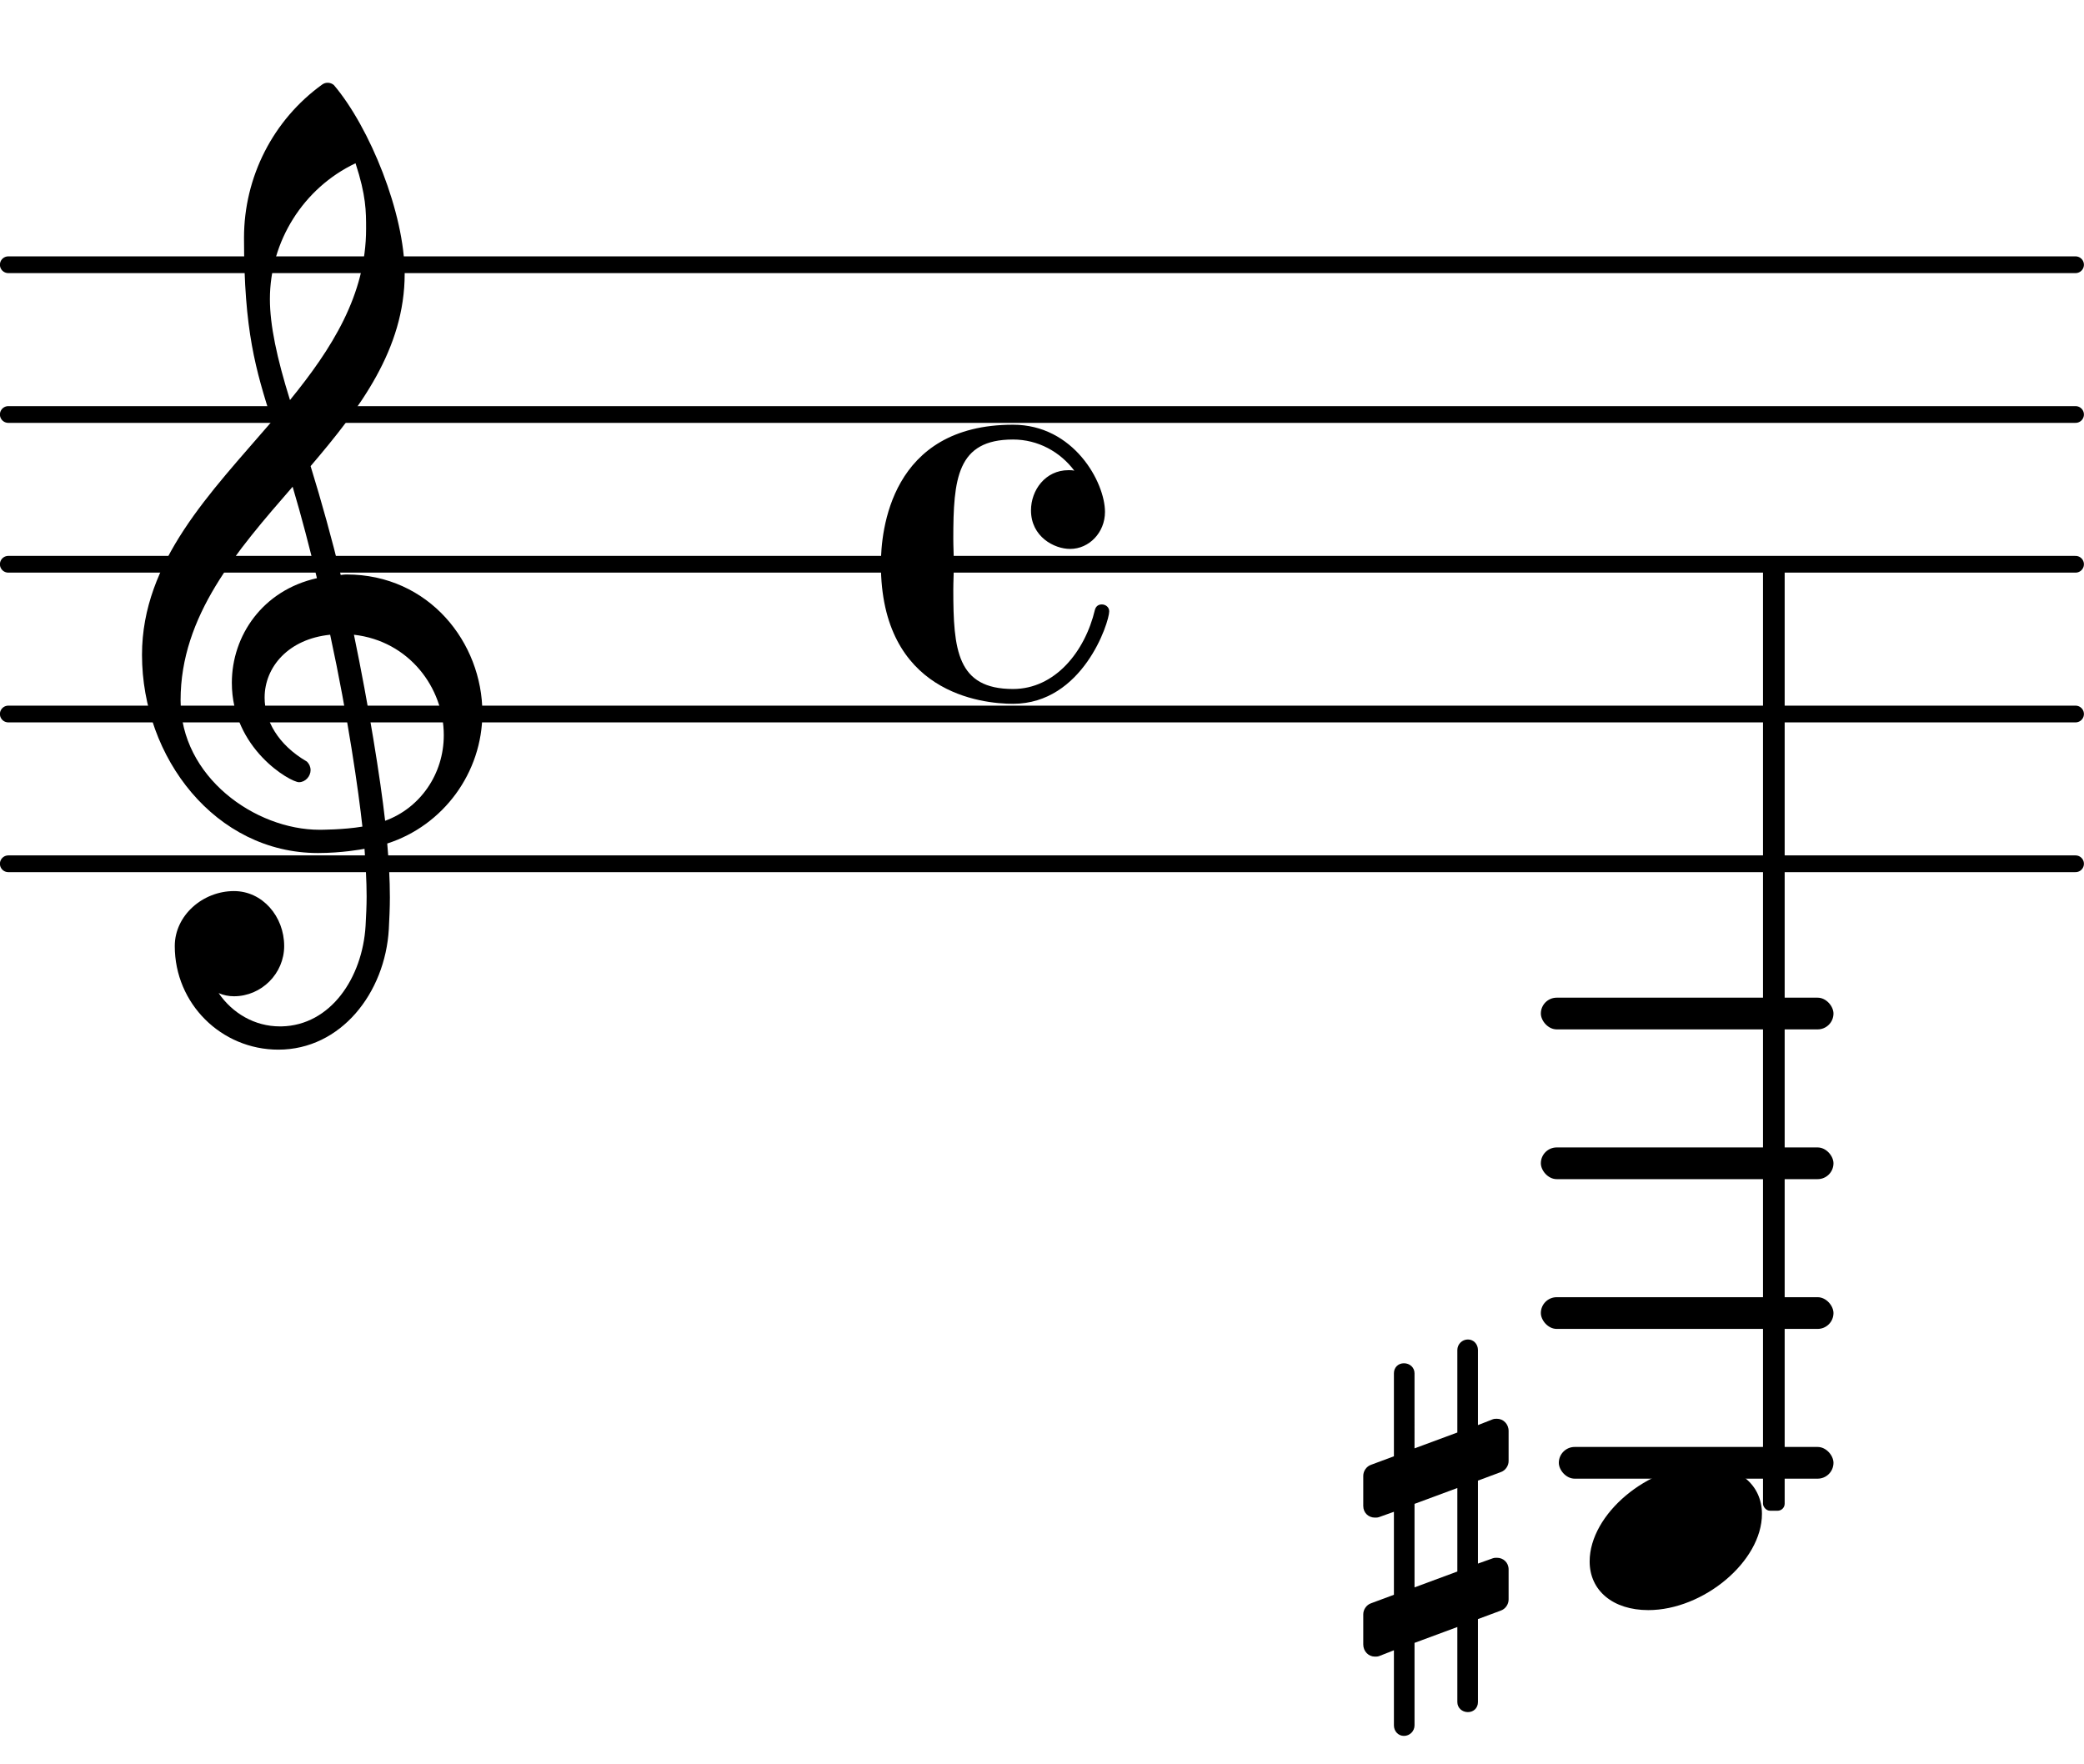 <?xml version="1.0" encoding="UTF-8" standalone="no"?>
<svg
   version="1.2"
   width="20.784mm"
   height="17.59mm"
   viewBox="0 0 11.829 10.01"
   id="svg64"
   sodipodi:docname="1a7d4b4ba66f8f563eeda4178b90ce50.svg"
   xmlns:inkscape="http://www.inkscape.org/namespaces/inkscape"
   xmlns:sodipodi="http://sodipodi.sourceforge.net/DTD/sodipodi-0.dtd"
   xmlns:xlink="http://www.w3.org/1999/xlink"
   xmlns="http://www.w3.org/2000/svg"
   xmlns:svg="http://www.w3.org/2000/svg">
  <defs
     id="defs68" />
  <sodipodi:namedview
     id="namedview66"
     pagecolor="#ffffff"
     bordercolor="#000000"
     borderopacity="0.25"
     inkscape:showpageshadow="2"
     inkscape:pageopacity="0.0"
     inkscape:pagecheckerboard="0"
     inkscape:deskcolor="#d1d1d1"
     inkscape:document-units="mm" />
  <style
     type="text/css"
     id="style2"><![CDATA[
tspan { white-space: pre; }
]]></style>
  <!-- Page: 1/1 -->
  <g
     transform="translate(4.9997121e-5,5.752)"
     id="g6">
    <rect
       x="8.746"
       y="-0.09"
       width="1.661"
       height="0.18"
       ry="0.09"
       fill="currentColor"
       id="rect4" />
  </g>
  <g
     transform="translate(4.9997121e-5,6.602)"
     id="g10">
    <rect
       x="8.746"
       y="-0.09"
       width="1.661"
       height="0.18"
       ry="0.09"
       fill="currentColor"
       id="rect8" />
  </g>
  <g
     transform="translate(4.9997121e-5,7.452)"
     id="g14">
    <rect
       x="8.746"
       y="-0.09"
       width="1.661"
       height="0.18"
       ry="0.09"
       fill="currentColor"
       id="rect12" />
  </g>
  <g
     transform="translate(4.9997121e-5,8.302)"
     id="g18">
    <rect
       x="8.848"
       y="-0.09"
       width="1.559"
       height="0.18"
       ry="0.09"
       fill="currentColor"
       id="rect16" />
  </g>
  <g
     transform="translate(4.9997121e-5,4.902)"
     id="g22">
    <line
       stroke-linejoin="round"
       stroke-linecap="round"
       stroke-width="0.095"
       stroke="currentColor"
       x1="0.047"
       y1="0"
       x2="11.781"
       y2="0"
       id="line20" />
  </g>
  <g
     transform="translate(4.9997121e-5,4.052)"
     id="g26">
    <line
       stroke-linejoin="round"
       stroke-linecap="round"
       stroke-width="0.095"
       stroke="currentColor"
       x1="0.047"
       y1="0"
       x2="11.781"
       y2="0"
       id="line24" />
  </g>
  <g
     transform="translate(4.9997121e-5,3.202)"
     id="g30">
    <line
       stroke-linejoin="round"
       stroke-linecap="round"
       stroke-width="0.095"
       stroke="currentColor"
       x1="0.047"
       y1="0"
       x2="11.781"
       y2="0"
       id="line28" />
  </g>
  <g
     transform="translate(4.9997121e-5,2.352)"
     id="g34">
    <line
       stroke-linejoin="round"
       stroke-linecap="round"
       stroke-width="0.095"
       stroke="currentColor"
       x1="0.047"
       y1="0"
       x2="11.781"
       y2="0"
       id="line32" />
  </g>
  <g
     transform="translate(4.9997121e-5,1.502)"
     id="g38">
    <line
       stroke-linejoin="round"
       stroke-linecap="round"
       stroke-width="0.095"
       stroke="currentColor"
       x1="0.047"
       y1="0"
       x2="11.781"
       y2="0"
       id="line36" />
  </g>
  <a
     style="color:inherit"
     xlink:href="textedit:///Users/tomsegarra/Downloads/dummies/lilypond_files/1a7d4b4ba66f8f563eeda4178b90ce50.ly:20:4:5"
     id="a44"
     transform="translate(-2.276,-3.285)">
    <g
       transform="translate(11.299,12.012)"
       id="g42">
      <path
         transform="scale(0.003,-0.003)"
         d="m 215,137 c 67,0 111,-37 111,-92 0,-90 -111,-182 -215,-182 -67,0 -111,37 -111,92 0,90 111,182 215,182 z"
         fill="currentColor"
         id="path40" />
    </g>
  </a>
  <g
     transform="translate(0.8,4.052)"
     id="g48">
    <path
       transform="scale(0.003,-0.003)"
       d="m 646,2 c 0,-113 -74,-213 -180,-247 3,-34 5,-68 5,-102 0,-20 -1,-40 -2,-60 -7,-121 -91,-228 -209,-228 -108,0 -196,87 -196,196 0,58 53,104 112,104 54,0 95,-48 95,-104 0,-52 -43,-95 -95,-95 -10,0 -20,2 -29,6 26,-38 68,-63 116,-63 h 3 c 93,2 153,92 159,190 1,19 2,37 2,56 0,30 -2,60 -4,90 -5,-1 -43,-8 -88,-8 -194,0 -333,180 -333,375 0,177 130,307 246,442 -31,98 -53,170 -53,347 0,115 55,223 148,290 7,5 16,4 22,-1 68,-80 134,-243 134,-357 0,-143 -85,-255 -178,-364 21,-68 40,-137 57,-206 1,0 5,1 11,1 C 545,264 646,135 646,2 Z M 462,-202 c 66,24 111,88 111,162 0,89 -65,178 -170,190 28,-135 50,-272 59,-352 z M 75,26 c 0,-145 141,-245 263,-245 1,0 46,0 81,6 -7,65 -27,206 -61,363 -79,-8 -124,-61 -124,-119 0,-43 25,-89 80,-121 5,-5 7,-11 7,-16 0,-12 -10,-23 -22,-23 -16,0 -127,63 -127,188 0,89 58,175 161,198 -14,58 -29,116 -46,173 C 181,308 75,186 75,26 Z M 406,1042 C 307,995 244,894 244,785 c 0,-49 13,-111 38,-191 79,97 144,199 144,324 0,33 0,63 -20,124 z"
       fill="currentColor"
       id="path46" />
  </g>
  <a
     style="color:inherit"
     xlink:href="textedit:///Users/tomsegarra/Downloads/dummies/lilypond_files/1a7d4b4ba66f8f563eeda4178b90ce50.ly:19:4:5"
     id="a50"
     transform="translate(-2.276,-3.285)" />
  <g
     transform="translate(5,3.202)"
     id="g54">
    <path
       transform="scale(0.003,-0.003)"
       d="m 358,29 c -30,0 -74,23 -74,73 0,38 27,76 71,76 4,0 7,0 11,-1 -27,36 -69,59 -116,59 -106,0 -113,-74 -113,-188 0,-15 1,-31 1,-48 0,-17 -1,-33 -1,-48 0,-114 7,-188 113,-188 79,0 136,70 155,150 2,7 7,10 13,10 7,0 14,-5 14,-13 0,-21 -50,-175 -182,-175 C 191,-264 0,-244 0,0 0,63 18,264 250,264 365,264 424,155 424,99 424,60 394,29 358,29 Z"
       fill="currentColor"
       id="path52" />
  </g>
  <g
     transform="translate(10.069,3.202)"
     id="g58">
    <rect
       x="-0.062"
       y="0"
       width="0.123"
       height="5.372"
       ry="0.04"
       fill="currentColor"
       id="rect56" />
  </g>
  <g
     transform="translate(7.738,8.727)"
     id="g62">
    <path
       transform="scale(0.003,-0.003)"
       d="m 217,-311 c 0,-11 -8,-19 -19,-19 -11,0 -20,8 -20,19 v 142 l -81,-30 v -156 c 0,-11 -9,-20 -20,-20 -11,0 -19,9 -19,20 v 142 l -28,-11 c -3,-1 -5,-1 -8,-1 -12,0 -22,10 -22,23 v 57 c 0,9 6,18 15,21 l 43,16 V 49 L 30,39 C 27,38 25,38 22,38 10,38 0,47 0,60 v 57 c 0,9 6,18 15,21 l 43,16 v 157 c 0,11 8,19 19,19 11,0 20,-8 20,-19 V 169 l 81,30 v 156 c 0,11 9,20 20,20 11,0 19,-9 19,-20 V 213 l 28,11 c 3,1 5,1 8,1 12,0 22,-10 22,-23 v -57 c 0,-9 -6,-18 -15,-21 L 217,108 V -49 l 28,10 c 3,1 5,1 8,1 12,0 22,-9 22,-22 v -57 c 0,-9 -6,-18 -15,-21 l -43,-16 z M 97,64 V -94 l 81,30 V 94 Z"
       fill="currentColor"
       id="path60" />
  </g>
</svg>
